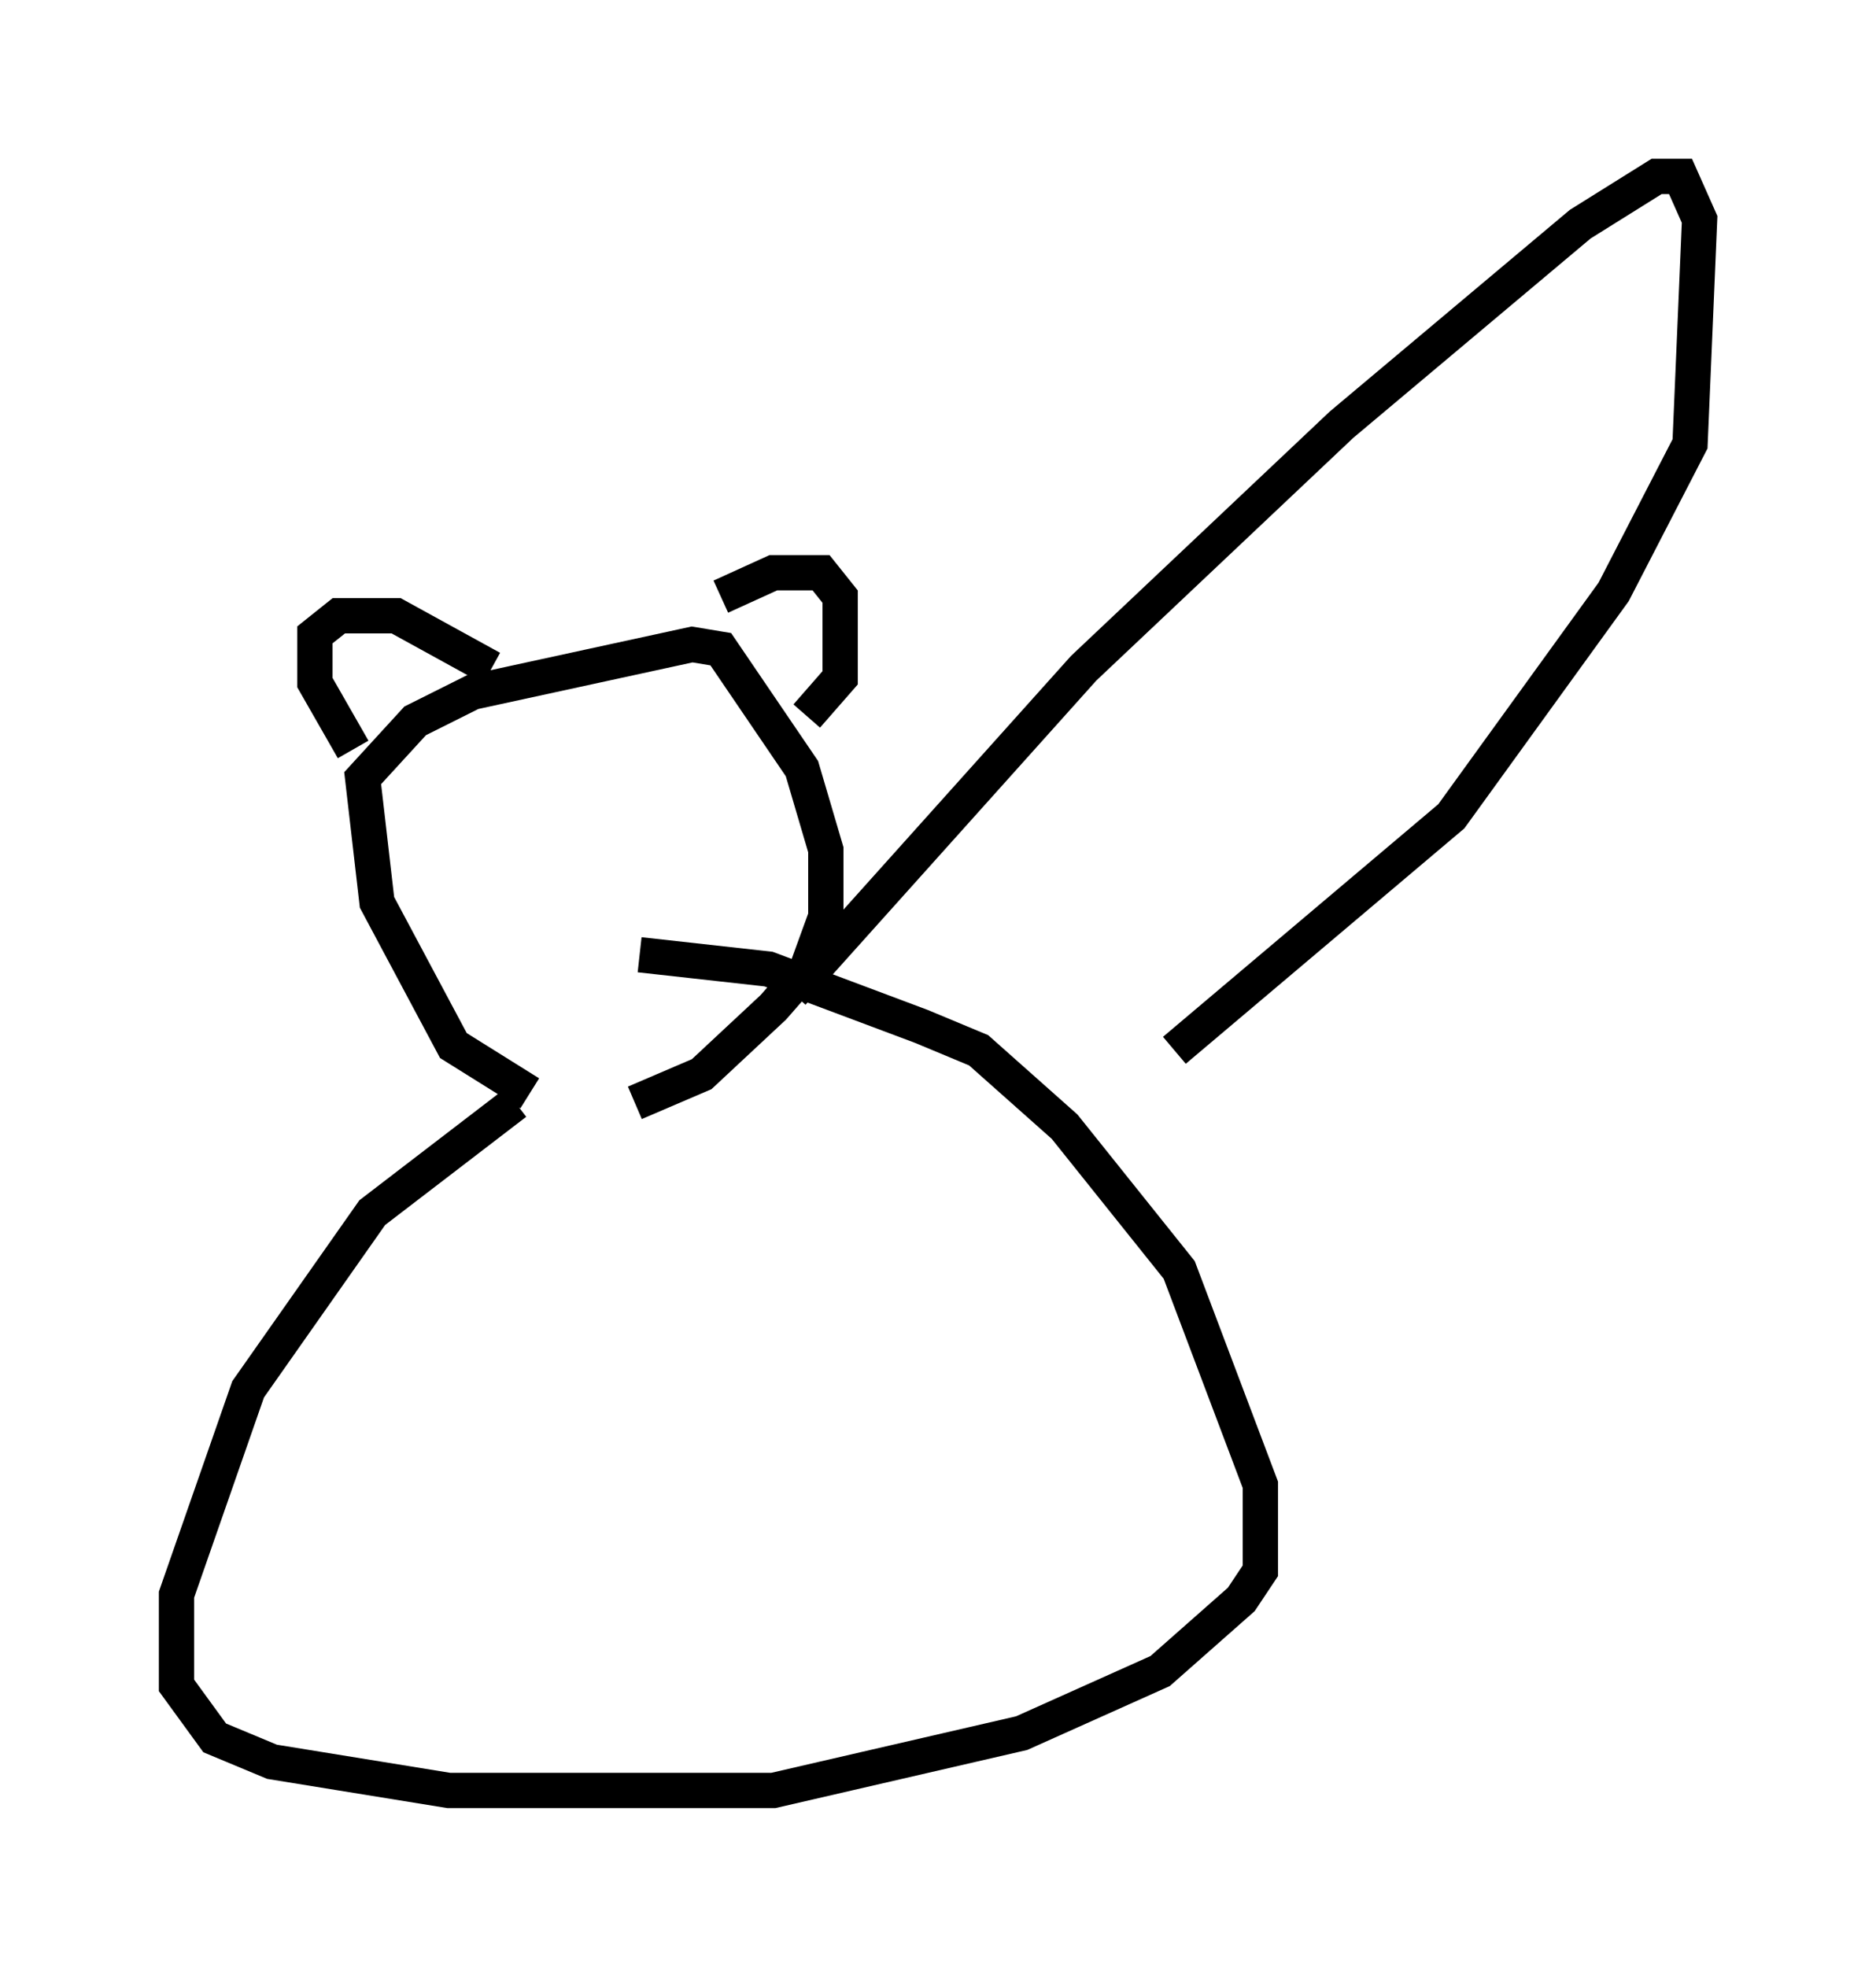 <?xml version="1.0" encoding="utf-8" ?>
<svg baseProfile="full" height="55.737" version="1.1" width="53.166" xmlns="http://www.w3.org/2000/svg" xmlns:ev="http://www.w3.org/2001/xml-events" xmlns:xlink="http://www.w3.org/1999/xlink"><defs /><rect fill="white" height="55.737" width="53.166" x="0" y="0" /><path d="M18.938, 31.387 m-3.924, -0.406 l-2.165, -1.353 -2.165, -4.059 l-0.406, -3.518 1.488, -1.624 l1.624, -0.812 6.225, -1.353 l0.812, 0.135 2.3, 3.383 l0.677, 2.3 0.0, 1.894 l-0.541, 1.488 -0.947, 1.083 l-2.03, 1.894 -1.894, 0.812 m2.436, -14.344 l1.488, -0.677 1.353, 0.0 l0.541, 0.677 0.0, 2.3 l-0.947, 1.083 m-8.931, -1.353 l-2.706, -1.488 -1.624, 0.0 l-0.677, 0.541 0.0, 1.353 l1.083, 1.894 m4.601, 10.013 l-4.059, 3.112 -3.518, 5.007 l-2.03, 5.819 0.0, 2.571 l1.083, 1.488 1.624, 0.677 l5.007, 0.812 9.202, 0.0 l7.036, -1.624 3.924, -1.759 l2.3, -2.03 0.541, -0.812 l0.0, -2.436 -2.3, -6.089 l-3.248, -4.059 -2.436, -2.165 l-1.624, -0.677 -4.33, -1.624 l-3.654, -0.406 m4.33, 1.083 l8.254, -9.202 7.307, -6.901 l6.766, -5.683 2.165, -1.353 l0.677, 0.0 0.541, 1.218 l-0.271, 6.36 -2.165, 4.195 l-4.601, 6.36 -7.848, 6.631 " fill="none" stroke="black" stroke-width="1" /></svg>